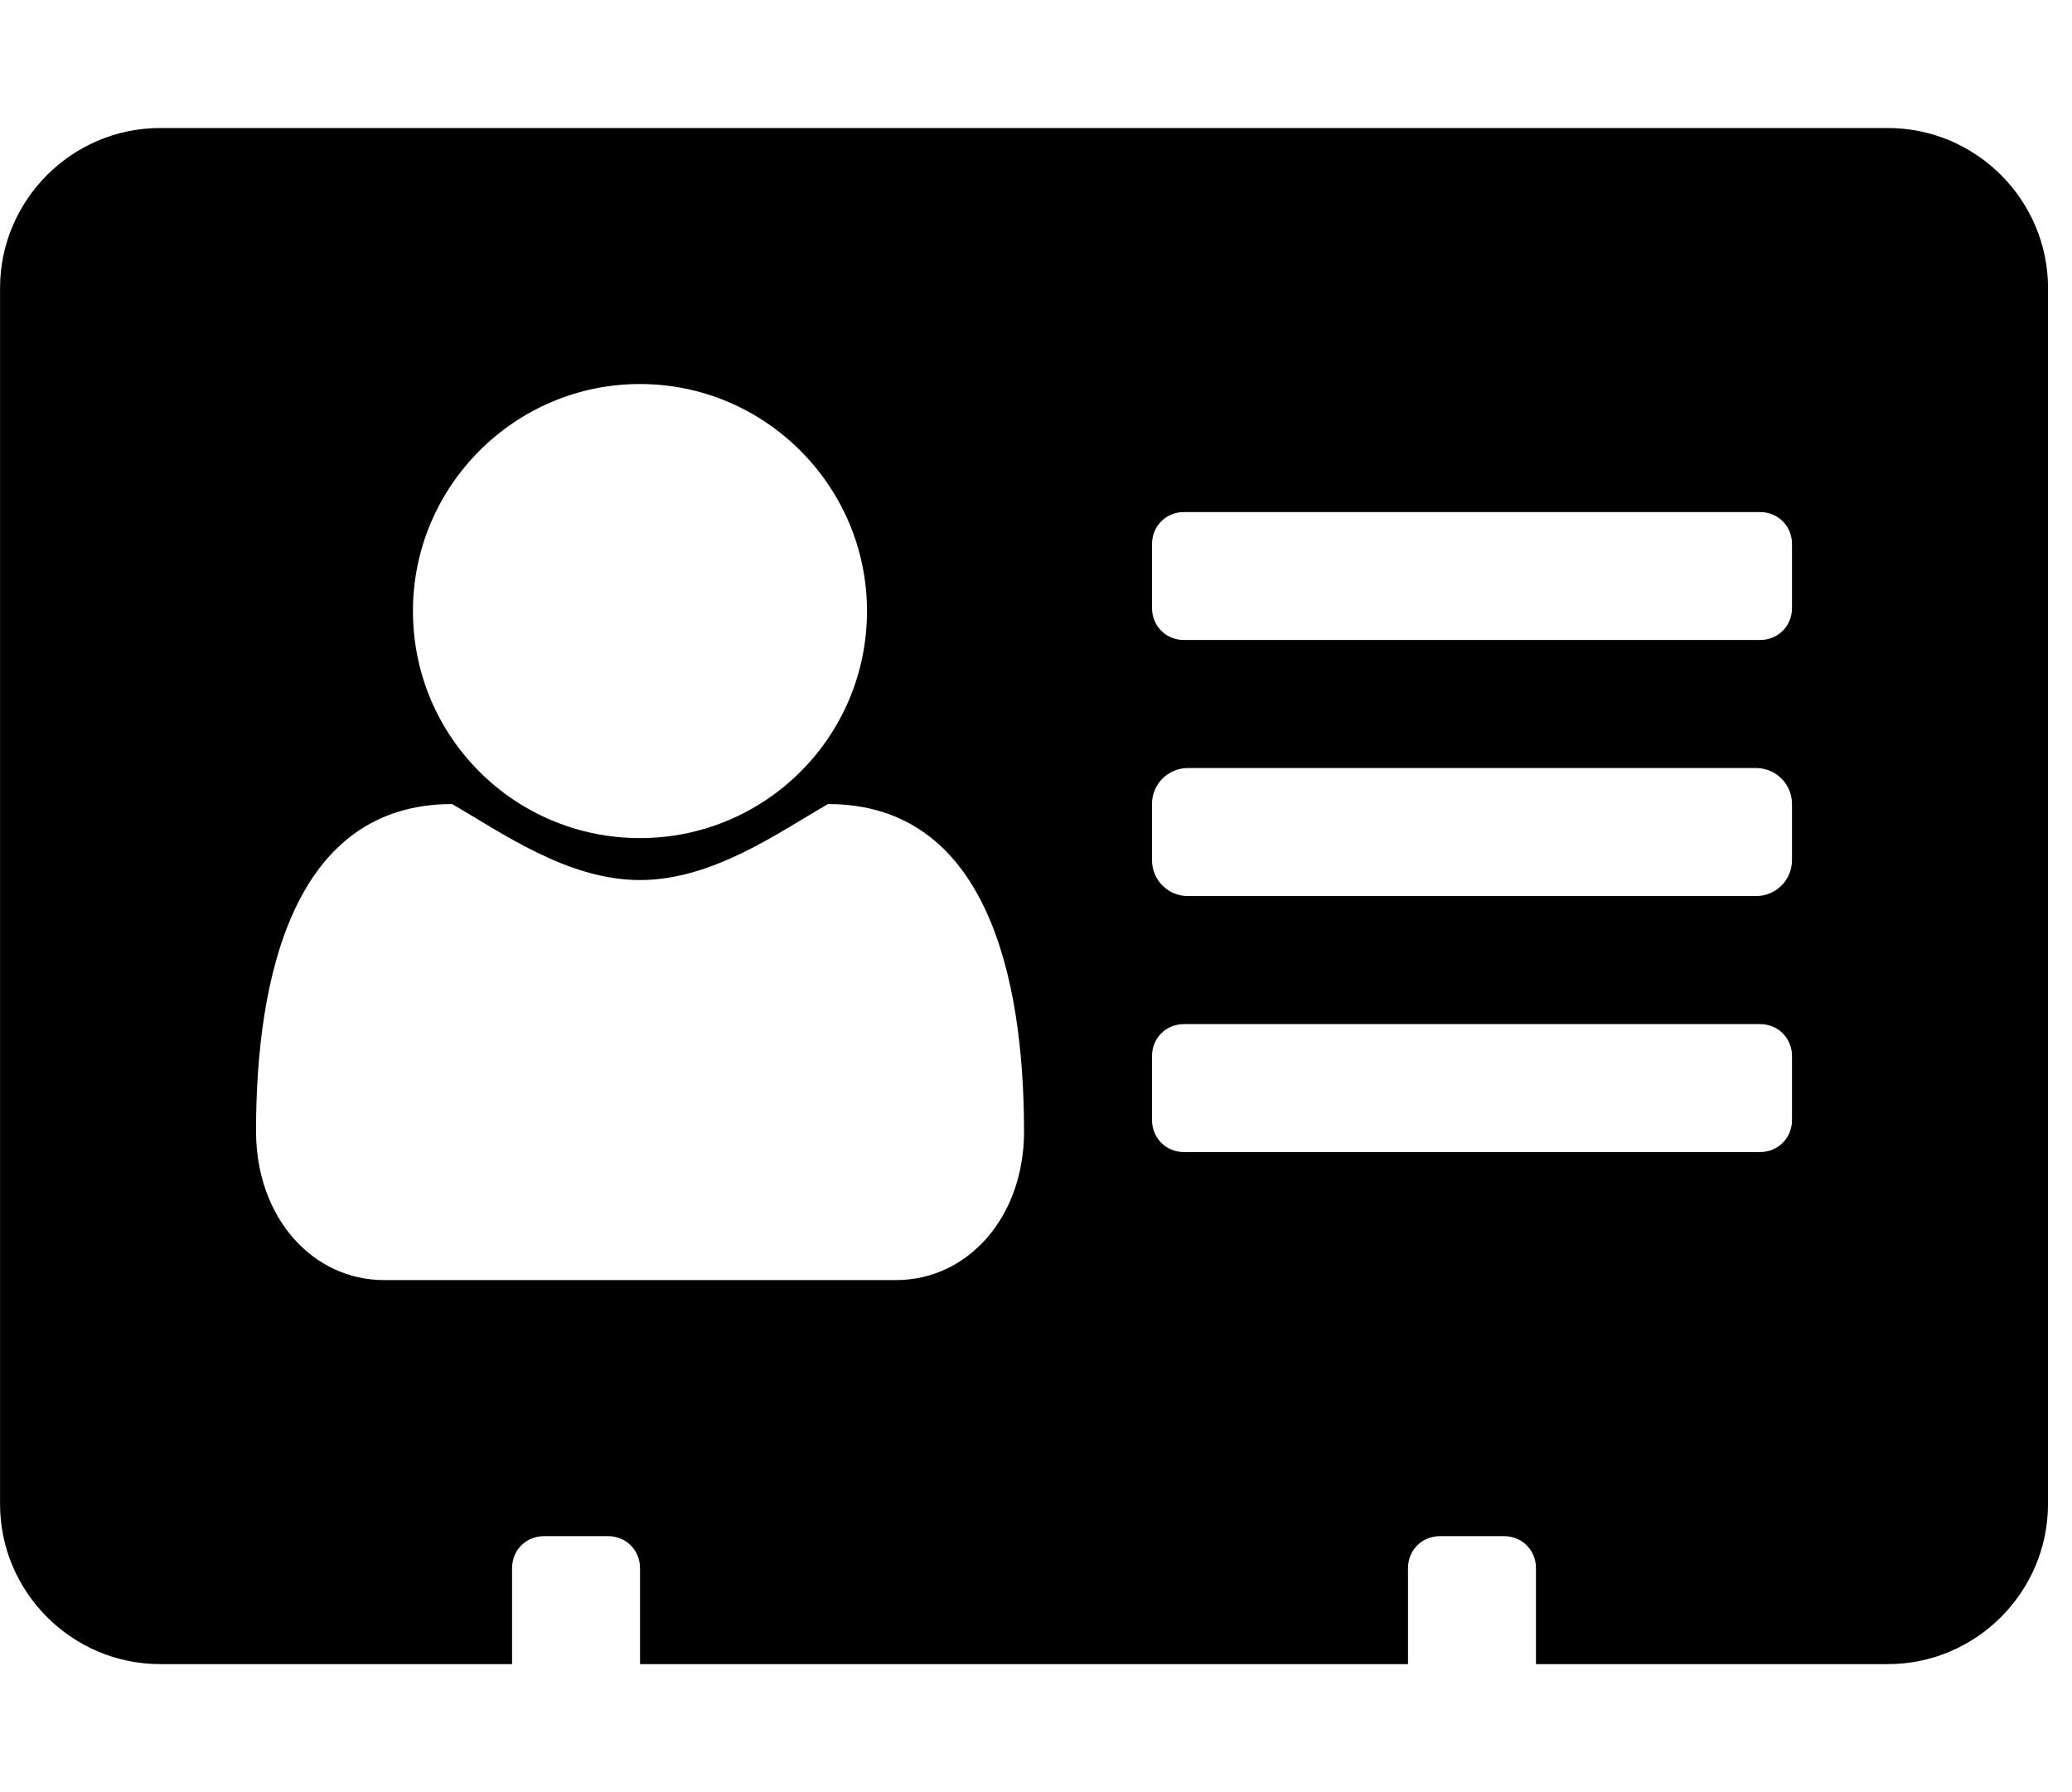 <!-- Generated by IcoMoon.io -->
<svg version="1.1" xmlns="http://www.w3.org/2000/svg" width="37" height="32" viewBox="0 0 37 32">
<path d="M18.286 20.196c0-2.768-0.679-5.839-3.5-5.839-0.875 0.5-2.054 1.357-3.357 1.357s-2.482-0.857-3.357-1.357c-2.821 0-3.5 3.071-3.5 5.839 0 1.554 1.018 2.661 2.286 2.661h9.143c1.268 0 2.286-1.107 2.286-2.661zM15.482 10.911c0-2.232-1.821-4.054-4.054-4.054s-4.054 1.821-4.054 4.054c0 2.25 1.821 4.054 4.054 4.054s4.054-1.804 4.054-4.054zM32 20v-1.143c0-0.321-0.25-0.571-0.571-0.571h-10.286c-0.321 0-0.571 0.25-0.571 0.571v1.143c0 0.321 0.25 0.571 0.571 0.571h10.286c0.321 0 0.571-0.25 0.571-0.571zM32 15.357v-1c0-0.357-0.286-0.643-0.643-0.643h-10.143c-0.357 0-0.643 0.286-0.643 0.643v1c0 0.357 0.286 0.643 0.643 0.643h10.143c0.357 0 0.643-0.286 0.643-0.643zM32 10.857v-1.143c0-0.321-0.25-0.571-0.571-0.571h-10.286c-0.321 0-0.571 0.25-0.571 0.571v1.143c0 0.321 0.25 0.571 0.571 0.571h10.286c0.321 0 0.571-0.25 0.571-0.571zM36.571 5.143v21.714c0 1.571-1.286 2.857-2.857 2.857h-6.286v-1.714c0-0.321-0.25-0.571-0.571-0.571h-1.143c-0.321 0-0.571 0.25-0.571 0.571v1.714h-13.714v-1.714c0-0.321-0.25-0.571-0.571-0.571h-1.143c-0.321 0-0.571 0.25-0.571 0.571v1.714h-6.286c-1.571 0-2.857-1.286-2.857-2.857v-21.714c0-1.571 1.286-2.857 2.857-2.857h30.857c1.571 0 2.857 1.286 2.857 2.857z"></path>
</svg>
